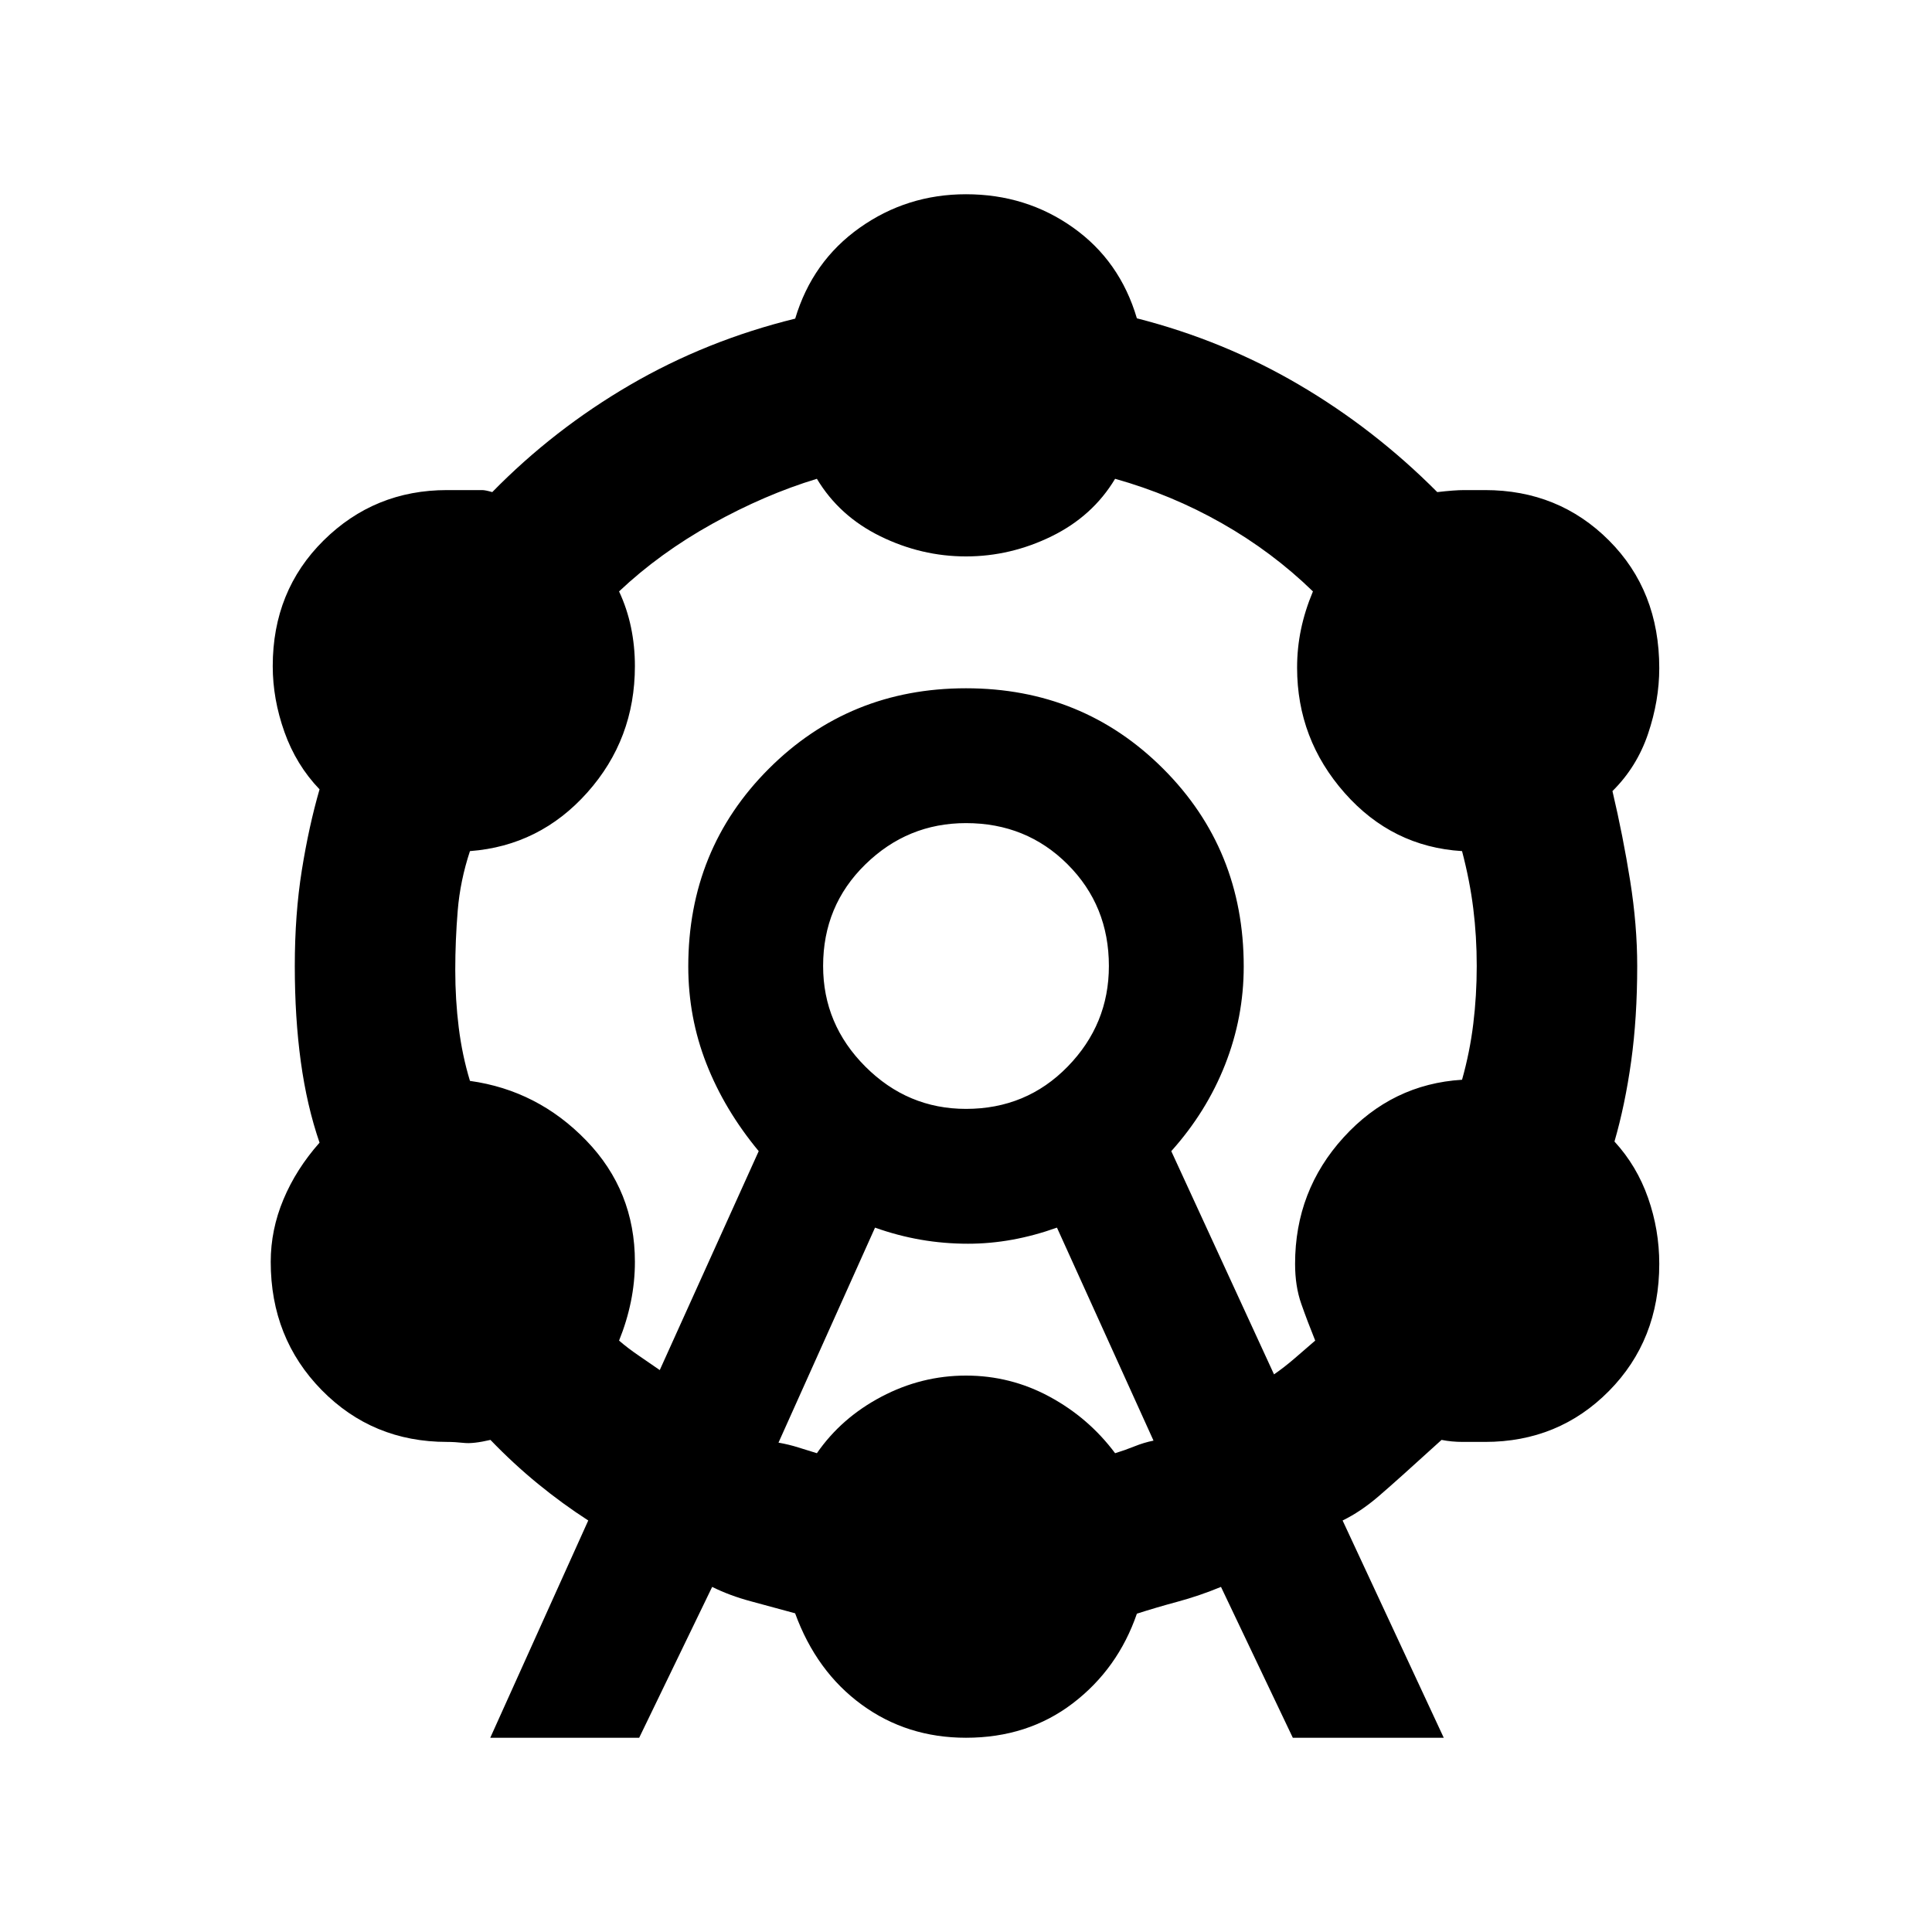 <svg xmlns="http://www.w3.org/2000/svg" height="20" viewBox="0 -960 960 960" width="20"><path d="m243.61-96.52 48.69-107.96q-12.87-8.3-25.02-18.24-12.15-9.93-23.58-21.8-8.57 2-13.13 1.5-4.57-.5-8.46-.5-37 0-62.3-25.79-25.29-25.8-25.29-63.69 0-15.94 6.32-31.01 6.31-15.08 17.94-28.21-6.3-18.3-9.3-40.17-3-21.87-3-47.61t3.5-47.61q3.5-21.87 8.8-40.17-11.63-12.13-17.44-28.49-5.82-16.35-5.82-32.73 0-37.46 25.29-62.47 25.3-25.01 61.3-25.01h17.52q1.5 0 4.97 1 30.47-31.11 68.42-53.23 37.96-22.12 82.11-32.97 8.52-28.47 32.03-45.14 23.51-16.66 52.84-16.66 29.89 0 53.19 16.55 23.31 16.54 31.72 45.1 43.11 11 80.6 33.02 37.49 22.01 68.66 53.33 8.57-1 13.42-1h10.31q36.56 0 61.57 25.01 25.01 25.01 25.01 63.47 0 16.13-5.57 32.61-5.56 16.48-17.69 28.48 5.3 22.59 8.8 44.6 3.5 22.01 3.5 42.31 0 25.74-3 47.33-3 21.58-8.3 39.89 11.13 12.13 16.69 28 5.57 15.87 5.57 32.78 0 37.89-25.01 63.19-25.01 25.29-61.57 25.29h-11.03q-5.57 0-10.57-1-22.43 20.43-31.37 28.09-8.93 7.65-17.8 11.95l50.26 107.96h-75l-35.69-74.96q-10.74 4.44-21.61 7.37-10.87 2.94-20.18 5.94-9.44 27.43-31.85 44.54Q510.64-96.52 480-96.52q-29.33 0-51.84-16.45-22.51-16.44-33.07-45.39-10.74-2.97-21.61-5.86t-19.61-7.26l-36.26 74.96h-74Zm84.22-182.7L377-388q-17-20.5-26-43.5t-9-48.26Q342-538 382-578q40-40 98-40t98 40q40 40 40 98.24 0 25.26-9.25 48.76-9.25 23.5-26.75 43l51.05 110.91q4.86-3.3 10.51-8.17 5.66-4.87 9.96-8.61-3.87-9.56-6.93-18.28-3.07-8.72-3.07-19.85 0-36.39 24.13-62.87 24.13-26.48 58.83-28.61 3.87-13.74 5.58-27.76 1.72-14.02 1.72-28.76 0-14.74-1.72-28.54-1.71-13.81-5.58-28.55-34.7-2.13-58.33-28.89-23.63-26.76-23.63-62.24 0-9.78 1.94-19.06 1.93-9.29 5.93-18.85-20.17-19.61-45.22-33.85-25.04-14.24-53.08-22.11-11.13 18.57-31.55 28.57-20.41 10-42.54 10t-42.54-10q-20.42-10-31.55-28.57-25.91 7.87-52.02 22.39-26.11 14.53-46.28 33.57 4 8.56 5.93 17.85 1.94 9.28 1.94 19.28 0 36.26-23.63 62.77-23.63 26.51-58.33 29.14-4.87 14.74-6.08 29.55-1.22 14.8-1.22 29.54 0 14.74 1.72 28.54 1.71 13.81 5.58 26.55 33.7 4.69 57.83 29.67 24.13 24.98 24.13 60.24 0 10-2 19.78-2 9.79-5.87 19.35 4.3 3.74 9.89 7.54 5.59 3.81 10.33 7.11Zm59 36.06q5.3.94 9.82 2.38 4.52 1.43 9.26 2.87 12.13-17.57 32.05-28.07 19.91-10.5 42.04-10.5t41.54 10.5q19.42 10.5 32.55 28.07 4.74-1.44 9.54-3.37 4.8-1.94 9.54-2.88L525.2-350q-11.2 4-22.2 6t-22 2q-12 0-23.5-2t-22.7-6l-47.97 106.84ZM480-409q30 0 50.5-21t20.5-50q0-30-20.5-50.5T480-551q-29 0-50 20.5T409-480q0 29 21 50t50 21Zm0-71Z"/></svg>